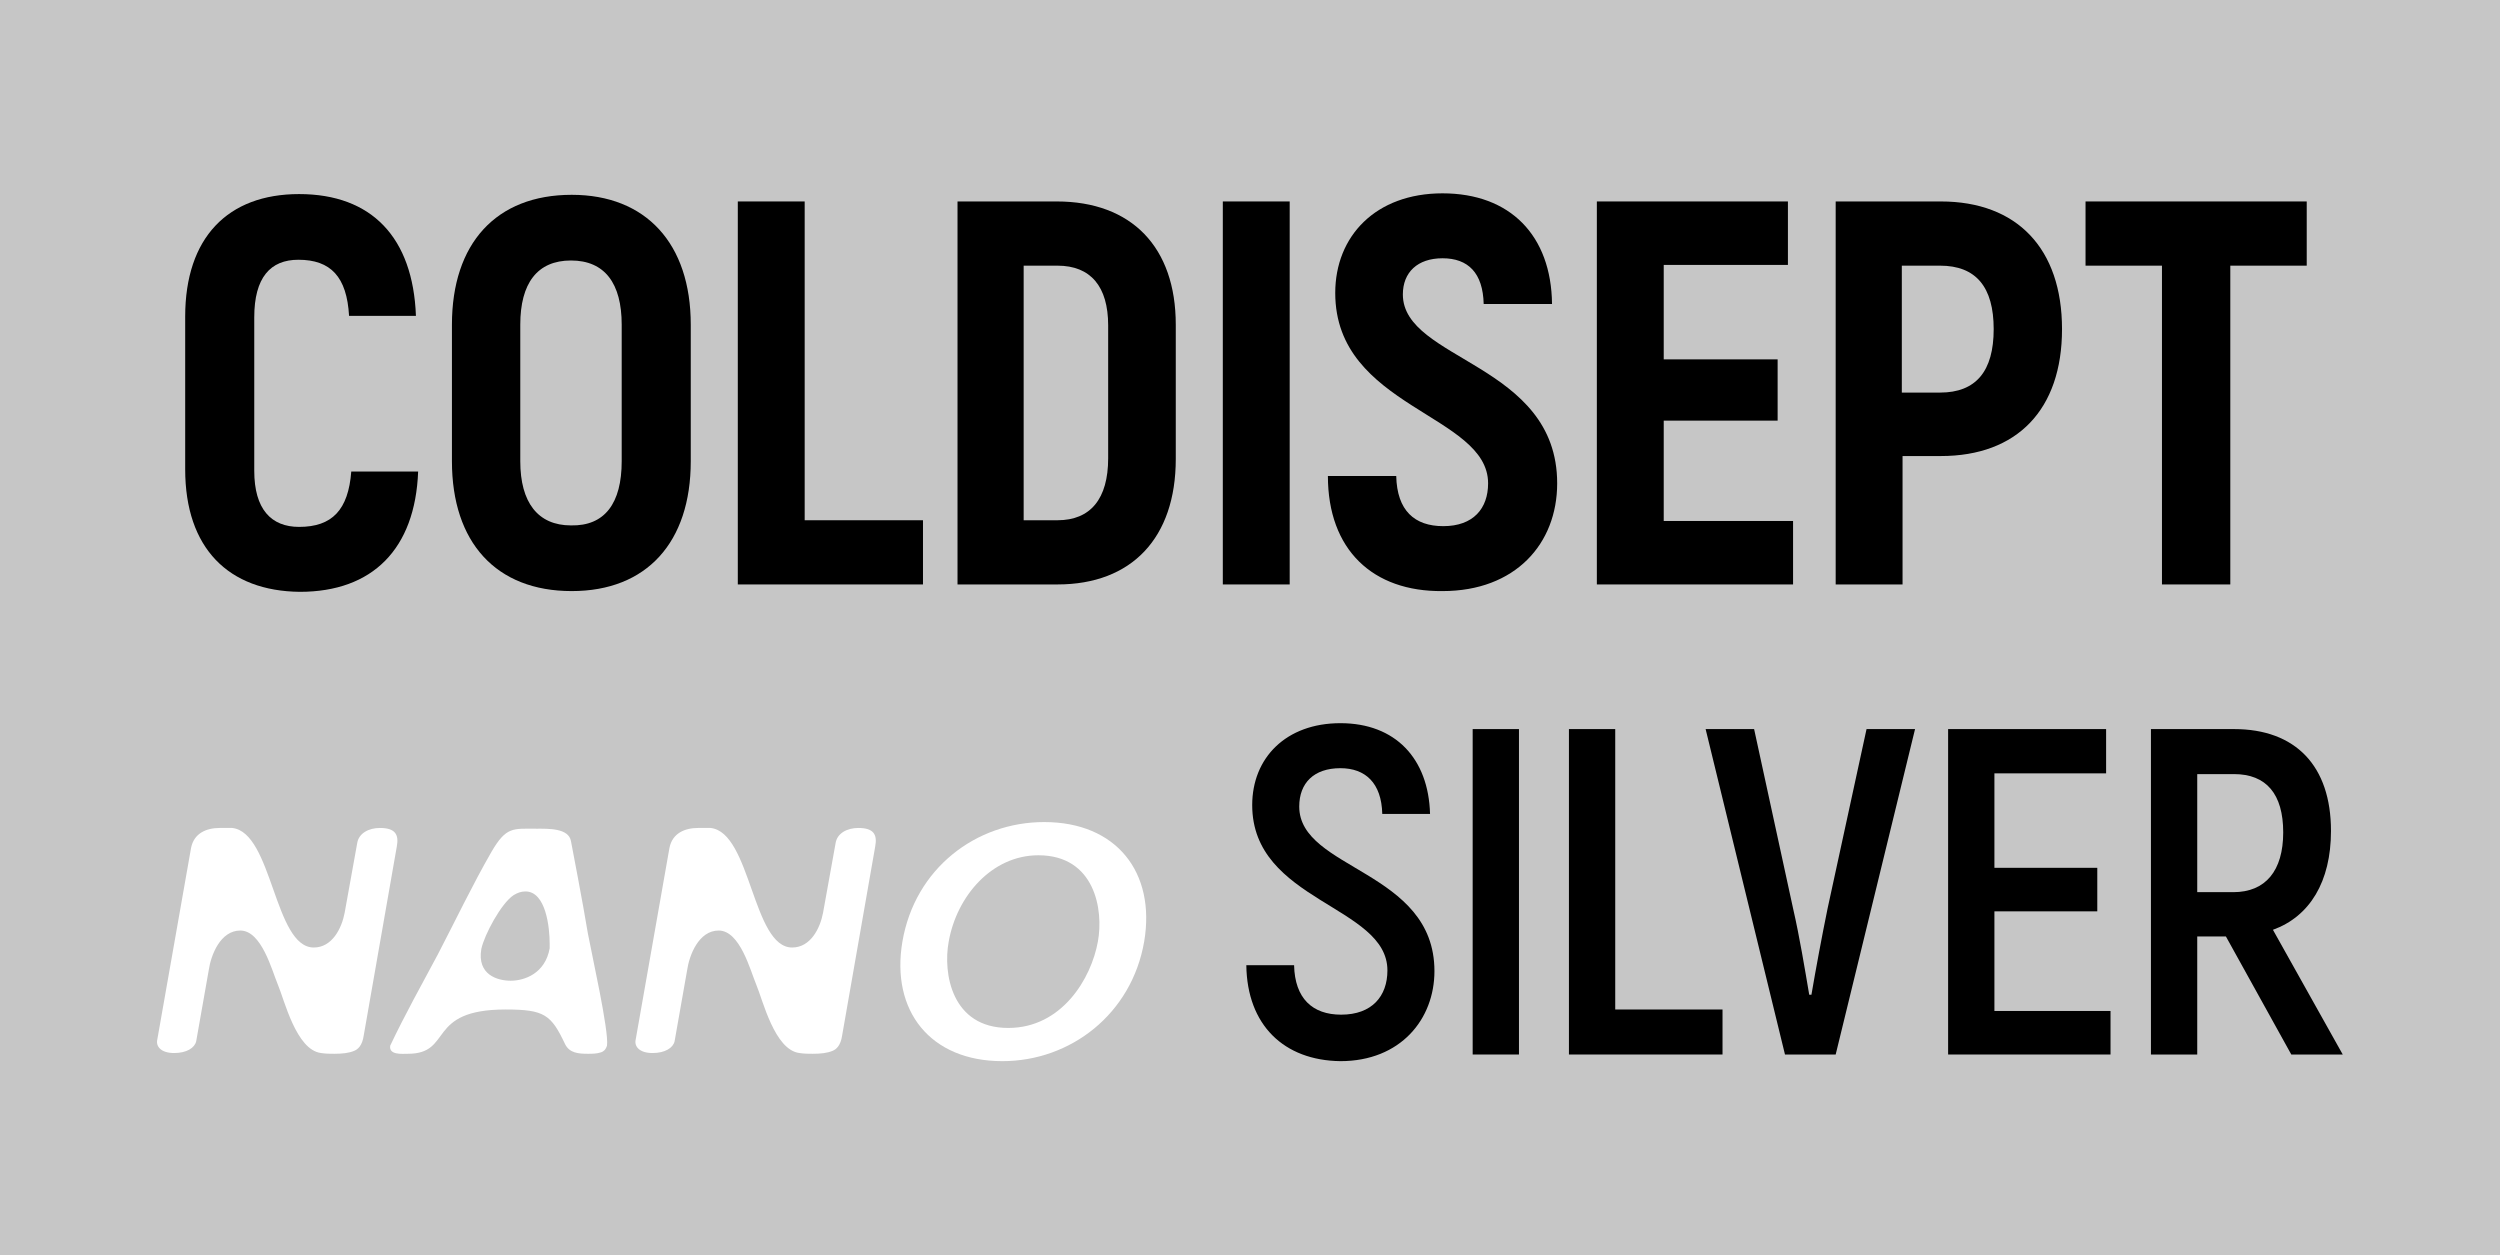 <svg width="239" height="120" viewBox="0 0 239 120" fill="none" xmlns="http://www.w3.org/2000/svg">
<path d="M239 0H0V120H239V0Z" fill="#C6C6C6"/>
<path d="M17.704 44.868V30.265C17.704 22.717 21.778 18.554 28.593 18.554C35.548 18.554 39.482 22.717 39.763 30.195H33.37C33.159 26.456 31.614 24.833 28.523 24.833C25.853 24.833 24.307 26.526 24.307 30.336V45.009C24.307 48.678 25.923 50.371 28.593 50.371C31.754 50.371 33.3 48.748 33.581 45.08H39.974C39.693 52.487 35.618 56.579 28.663 56.579C21.849 56.508 17.704 52.417 17.704 44.868Z" fill="black"/>
<path d="M43.205 44.092V31.041C43.205 23.28 47.42 18.624 54.657 18.624C61.752 18.624 66.037 23.28 66.037 31.041V44.092C66.037 51.852 61.822 56.508 54.657 56.508C47.42 56.508 43.205 51.852 43.205 44.092ZM59.434 44.092V31.041C59.434 27.09 57.818 24.903 54.586 24.903C51.355 24.903 49.739 27.09 49.739 31.041V44.092C49.739 48.042 51.425 50.229 54.586 50.229C57.818 50.3 59.434 48.113 59.434 44.092Z" fill="black"/>
<path d="M88.237 49.736V55.873H70.534V19.259H76.927V49.736H88.237Z" fill="black"/>
<path d="M91.539 19.259H101.023C108.189 19.259 112.404 23.633 112.404 31.041V43.88C112.404 51.429 108.189 55.873 101.094 55.873H91.539V19.259ZM101.094 49.736C104.255 49.736 105.941 47.69 105.941 43.809V31.111C105.941 27.372 104.255 25.397 101.094 25.397H97.862V49.736H101.094Z" fill="black"/>
<path d="M116.901 19.259H123.294V55.873H116.901V19.259Z" fill="black"/>
<path d="M126.947 45.503H133.48C133.551 48.818 135.237 50.3 137.976 50.3C140.857 50.3 142.262 48.607 142.262 46.208C142.262 39.577 127.649 39.012 127.649 28.007C127.649 22.575 131.513 18.483 137.906 18.483C144.369 18.483 148.304 22.504 148.374 29.065H141.84C141.77 26.102 140.365 24.691 137.906 24.691C135.518 24.691 134.113 26.032 134.113 28.148C134.113 34.497 148.866 34.709 148.866 46.208C148.866 51.993 144.861 56.508 137.906 56.508C131.232 56.578 126.947 52.557 126.947 45.503Z" fill="black"/>
<path d="M171.417 49.806V55.873H152.659V19.259H170.925V25.326H159.052V34.356H169.941V40.212H159.052V49.806H171.417Z" fill="black"/>
<path d="M197.129 31.464C197.129 39.154 192.844 43.598 185.538 43.598H181.884V55.873H175.491V19.259H185.538C192.844 19.259 197.129 23.774 197.129 31.464ZM190.596 31.464C190.596 27.443 188.91 25.397 185.467 25.397H181.814V37.531H185.467C188.91 37.531 190.596 35.485 190.596 31.464Z" fill="black"/>
<path d="M220.523 25.397H213.217V55.873H206.684V25.397H199.377V19.259H220.523V25.397Z" fill="black"/>
<path d="M33.862 100.459C33.37 100.67 32.738 100.741 31.965 100.741C31.614 100.741 31.122 100.741 30.7 100.67C28.312 100.388 27.188 95.591 26.555 94.109C25.993 92.769 25.01 88.959 22.973 88.959C21.076 88.959 20.162 91.287 19.952 92.769L18.757 99.541C18.617 100.176 17.844 100.67 16.65 100.67C15.385 100.67 14.893 100.035 15.034 99.4L18.266 81.058C18.547 79.647 19.741 79.153 21.006 79.153C21.287 79.153 21.778 79.153 22.2 79.153C26.064 79.577 26.204 90.582 29.998 90.582C31.754 90.582 32.667 88.748 32.948 87.266L34.143 80.635C34.283 79.647 35.267 79.153 36.321 79.153C37.796 79.153 38.147 79.788 37.936 80.917L34.775 98.977C34.635 99.965 34.213 100.317 33.862 100.459Z" fill="white"/>
<path d="M57.467 100.6C57.045 100.741 56.623 100.741 56.202 100.741C55.289 100.741 54.446 100.67 54.024 99.824C52.689 97.002 52.057 96.508 48.334 96.508C40.676 96.508 43.346 100.741 38.99 100.741C38.428 100.741 37.163 100.882 37.304 99.965C38.709 97.002 40.325 94.109 41.87 91.217C43.556 87.972 45.172 84.585 46.999 81.411C48.404 79.012 49.036 79.224 51.284 79.224C52.408 79.224 54.375 79.153 54.586 80.423C54.586 80.423 55.781 86.631 56.202 89.242C56.553 91.146 58.239 98.624 58.029 99.965C57.888 100.388 57.677 100.529 57.467 100.6ZM52.549 90.229C52.549 88.677 52.198 85.221 50.23 85.221C49.809 85.221 49.458 85.362 49.106 85.573C47.912 86.349 46.296 89.383 46.015 90.723C45.594 93.192 47.561 93.757 48.825 93.757C50.16 93.757 52.127 93.051 52.549 90.653C52.549 90.653 52.549 90.441 52.549 90.229Z" fill="white"/>
<path d="M79.596 100.459C79.105 100.67 78.472 100.741 77.7 100.741C77.348 100.741 76.856 100.741 76.435 100.67C74.046 100.388 72.922 95.591 72.29 94.109C71.728 92.769 70.745 88.959 68.707 88.959C66.81 88.959 65.897 91.287 65.686 92.769L64.492 99.541C64.352 100.176 63.579 100.67 62.384 100.67C61.12 100.67 60.628 100.035 60.769 99.4L64 81.058C64.281 79.647 65.475 79.153 66.74 79.153C67.021 79.153 67.513 79.153 67.934 79.153C71.798 79.577 71.939 90.582 75.732 90.582C77.489 90.582 78.402 88.748 78.683 87.266L79.877 80.635C80.018 79.647 81.001 79.153 82.055 79.153C83.531 79.153 83.882 79.788 83.671 80.917L80.51 98.977C80.369 99.965 79.948 100.317 79.596 100.459Z" fill="white"/>
<path d="M95.825 101.446C88.94 101.446 85.146 96.649 86.27 90.018C87.465 83.034 93.296 78.589 99.829 78.589C106.714 78.589 110.507 83.386 109.383 90.018C108.189 96.931 102.358 101.446 95.825 101.446ZM99.267 81.764C94.841 81.764 91.469 85.644 90.696 90.018C90.134 93.051 90.977 98.272 96.387 98.272C101.515 98.272 104.325 93.545 104.957 90.018C105.519 86.984 104.676 81.764 99.267 81.764Z" fill="white"/>
<path d="M119.149 92.275H123.715C123.785 95.45 125.471 97.002 128.211 97.002C131.162 97.002 132.637 95.238 132.637 92.769C132.637 86.561 119.711 86.208 119.711 76.966C119.711 72.452 122.942 69.136 128.141 69.136C133.41 69.136 136.571 72.522 136.712 77.813H132.145C132.075 74.85 130.53 73.439 128.141 73.439C125.612 73.439 124.207 74.85 124.207 77.108C124.207 83.175 137.133 83.175 137.133 92.84C137.133 97.425 133.902 101.446 128.141 101.446C122.732 101.376 119.219 97.99 119.149 92.275Z" fill="black"/>
<path d="M140.787 69.7H145.213V100.811H140.787V69.7Z" fill="black"/>
<path d="M164.673 96.579V100.811H149.99V69.7H154.416V96.508H164.673V96.579Z" fill="black"/>
<path d="M163.057 69.7H167.693L171.417 86.843C172.049 89.594 172.541 92.628 172.962 95.097H173.173C173.595 92.628 174.157 89.594 174.719 86.843L178.442 69.7H183.079L175.491 100.811H170.644L163.057 69.7Z" fill="black"/>
<path d="M201.766 96.579V100.811H186.24V69.7H201.344V73.933H190.666V82.963H200.501V87.125H190.666V96.649H201.766V96.579Z" fill="black"/>
<path d="M212.796 89.524H210.056V100.811H205.63V69.7H213.568C219.47 69.7 222.842 73.228 222.842 79.436C222.842 84.303 220.804 87.619 217.292 88.889L223.966 100.811H219.048L212.796 89.524ZM210.056 85.291H213.498C216.589 85.291 218.275 83.245 218.275 79.577C218.275 75.908 216.66 74.004 213.568 74.004H210.056V85.291Z" fill="black"/>
</svg>
